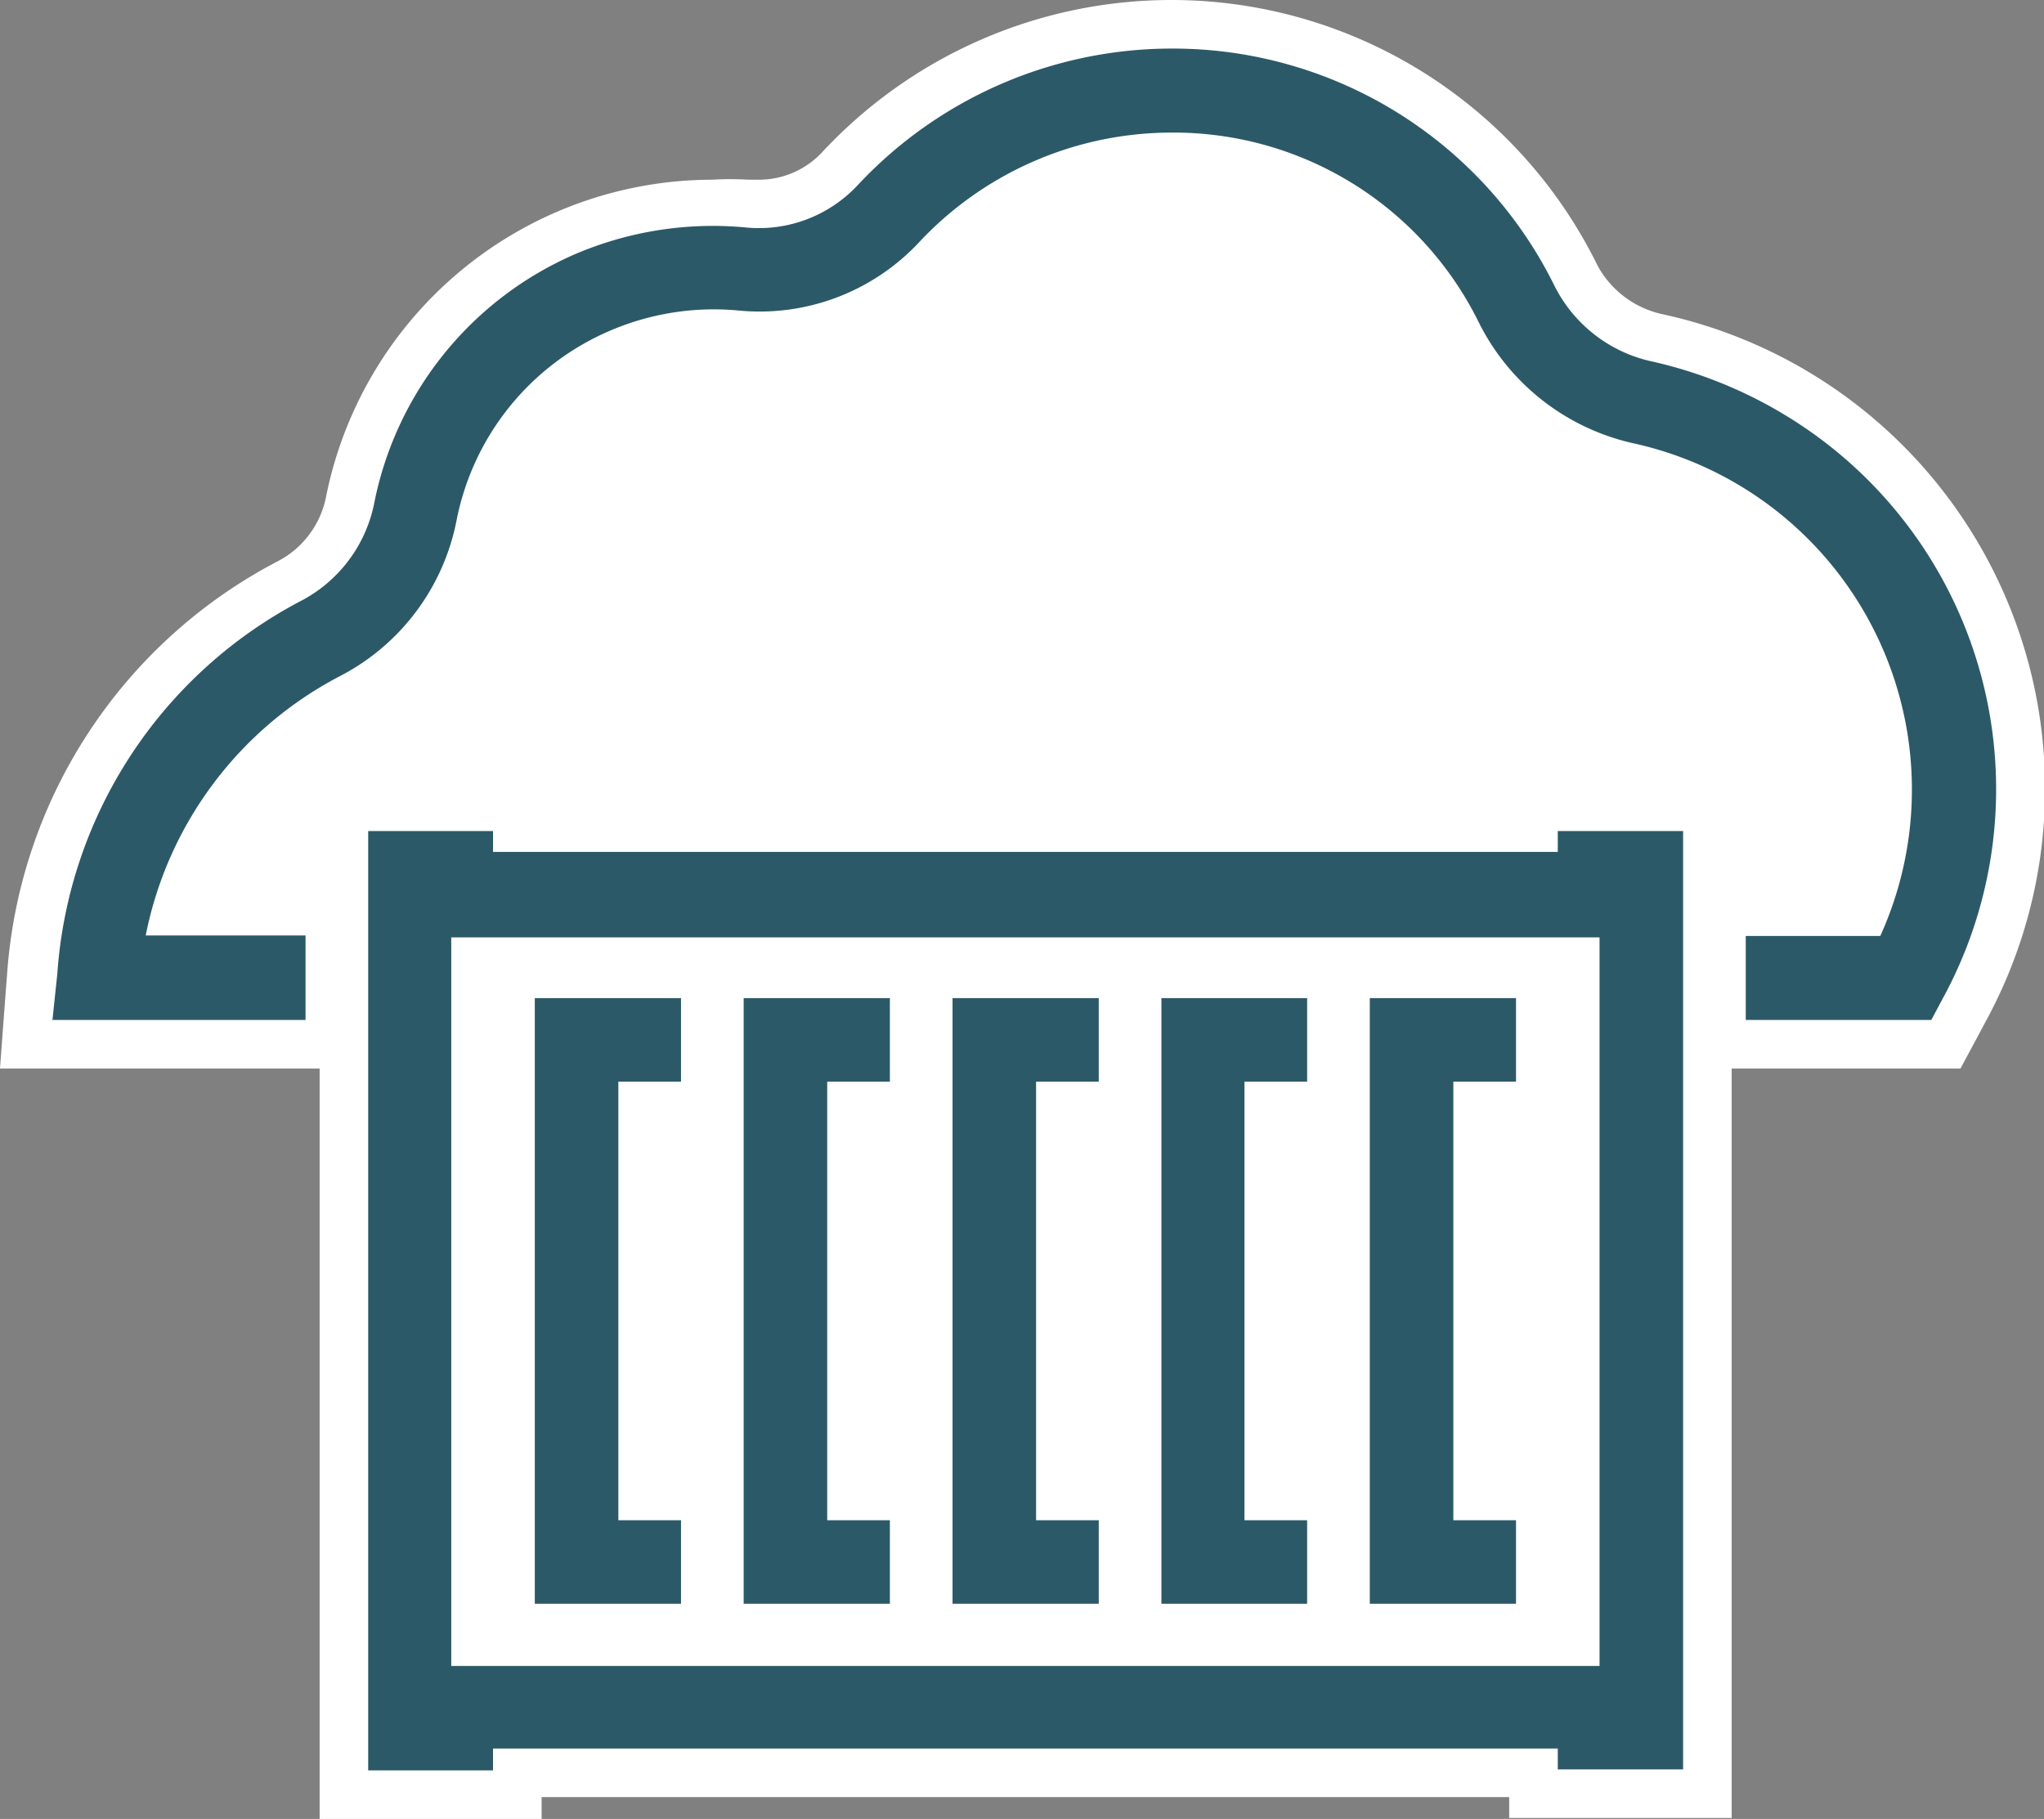 <svg id="Layer_1" data-name="Layer 1" xmlns="http://www.w3.org/2000/svg" viewBox="0 0 42.08 37.45"><rect x="0" y="0" width="42.08" height="37.45" fill="#808080" stroke="none"/>
<path d="M31.57,37v-.43H10.65V37H7.08V21.48H.54L.65,20A9.87,9.87,0,0,1,6,12,2.37,2.37,0,0,0,7.2,10.28a7.59,7.59,0,0,1,7.46-6.13,5.48,5.48,0,0,1,.7,0h.24a2.26,2.26,0,0,0,1.68-.72A9.31,9.31,0,0,1,32.44,5.65,2.46,2.46,0,0,0,34.12,7a9.22,9.22,0,0,1,3,1.24,9.53,9.53,0,0,1,3.31,12.57l-.38.71H35.15V37Z" fill="#fff"/><path d="M24.11,1A8.76,8.76,0,0,1,32,5.88a2.94,2.94,0,0,0,2,1.56,9.16,9.16,0,0,1,2.86,1.18A9,9,0,0,1,40,20.53l-.24.45H34.65V36.45H32.07V36H10.15v.43H7.58V21H1.08l.07-.92a9.4,9.4,0,0,1,5-7.67,2.91,2.91,0,0,0,1.52-2,7.09,7.09,0,0,1,4.1-5.13,7.22,7.22,0,0,1,2.86-.6l.66,0,.28,0a2.8,2.8,0,0,0,2-.88A8.85,8.85,0,0,1,24.11,1m0-1a9.82,9.82,0,0,0-7.19,3.14,1.78,1.78,0,0,1-1.32.56h-.19a6.28,6.28,0,0,0-.75,0,8.12,8.12,0,0,0-7.95,6.54,1.91,1.91,0,0,1-1,1.32A10.41,10.41,0,0,0,.15,20l-.07.92L0,22H6.58V37.45h4.57V37H31.07v.43h4.58V22h4.71l.28-.52.24-.45A10,10,0,0,0,34.23,6.47a2,2,0,0,1-1.34-1A9.77,9.77,0,0,0,24.11,0Z" fill="#fff"/><path d="M36.87,8.62A9.16,9.16,0,0,0,34,7.44a2.94,2.94,0,0,1-2-1.56A8.76,8.76,0,0,0,24.11,1a8.85,8.85,0,0,0-6.46,2.82,2.78,2.78,0,0,1-2.33.86,7.21,7.21,0,0,0-3.52.57,7.09,7.09,0,0,0-4.1,5.13,2.91,2.91,0,0,1-1.52,2,9.4,9.4,0,0,0-5,7.67L1.08,21H6.29V19.26H3a7.7,7.7,0,0,1,4-5.34,4.6,4.6,0,0,0,2.4-3.21,5.37,5.37,0,0,1,3.11-3.88,5.42,5.42,0,0,1,2.66-.44A4.49,4.49,0,0,0,18.91,5a7.12,7.12,0,0,1,5.2-2.27,7,7,0,0,1,6.34,3.92,4.7,4.7,0,0,0,3.19,2.48,7.3,7.3,0,0,1,5.07,10.14H35.94V21h3.82l.24-.45A9,9,0,0,0,36.87,8.62Z" fill="#2c5967"/><polygon points="31.21 31.3 29.92 31.3 29.92 22.27 31.21 22.27 31.21 21.41 31.21 20.55 28.2 20.55 28.2 33.02 31.21 33.02 31.21 32.16 31.21 31.3" fill="#2c5967"/><polygon points="26.91 31.3 25.62 31.3 25.62 22.27 26.91 22.27 26.91 21.41 26.91 20.55 23.91 20.55 23.91 33.02 26.91 33.02 26.91 32.16 26.91 31.3" fill="#2c5967"/><polygon points="22.62 31.3 21.33 31.3 21.33 22.27 22.62 22.27 22.62 21.41 22.62 20.55 19.61 20.55 19.61 33.02 22.62 33.02 22.62 32.16 22.62 31.3" fill="#2c5967"/><polygon points="18.32 31.3 17.03 31.3 17.03 22.27 18.32 22.27 18.32 21.41 18.32 20.55 15.31 20.55 15.31 33.02 18.32 33.02 18.32 32.16 18.32 31.3" fill="#2c5967"/><polygon points="14.02 31.3 12.73 31.3 12.73 22.27 14.02 22.27 14.02 21.41 14.02 20.55 11.01 20.55 11.01 33.02 14.02 33.02 14.02 32.16 14.02 31.3" fill="#2c5967"/><path d="M32.07,17.54H10.15v-.43H7.58V36.45h2.57V36H32.07v.43h2.58V17.11H32.07Zm.86,15.9v.86H9.29v-15H32.93V33.44Z" fill="#2c5967"/></svg>